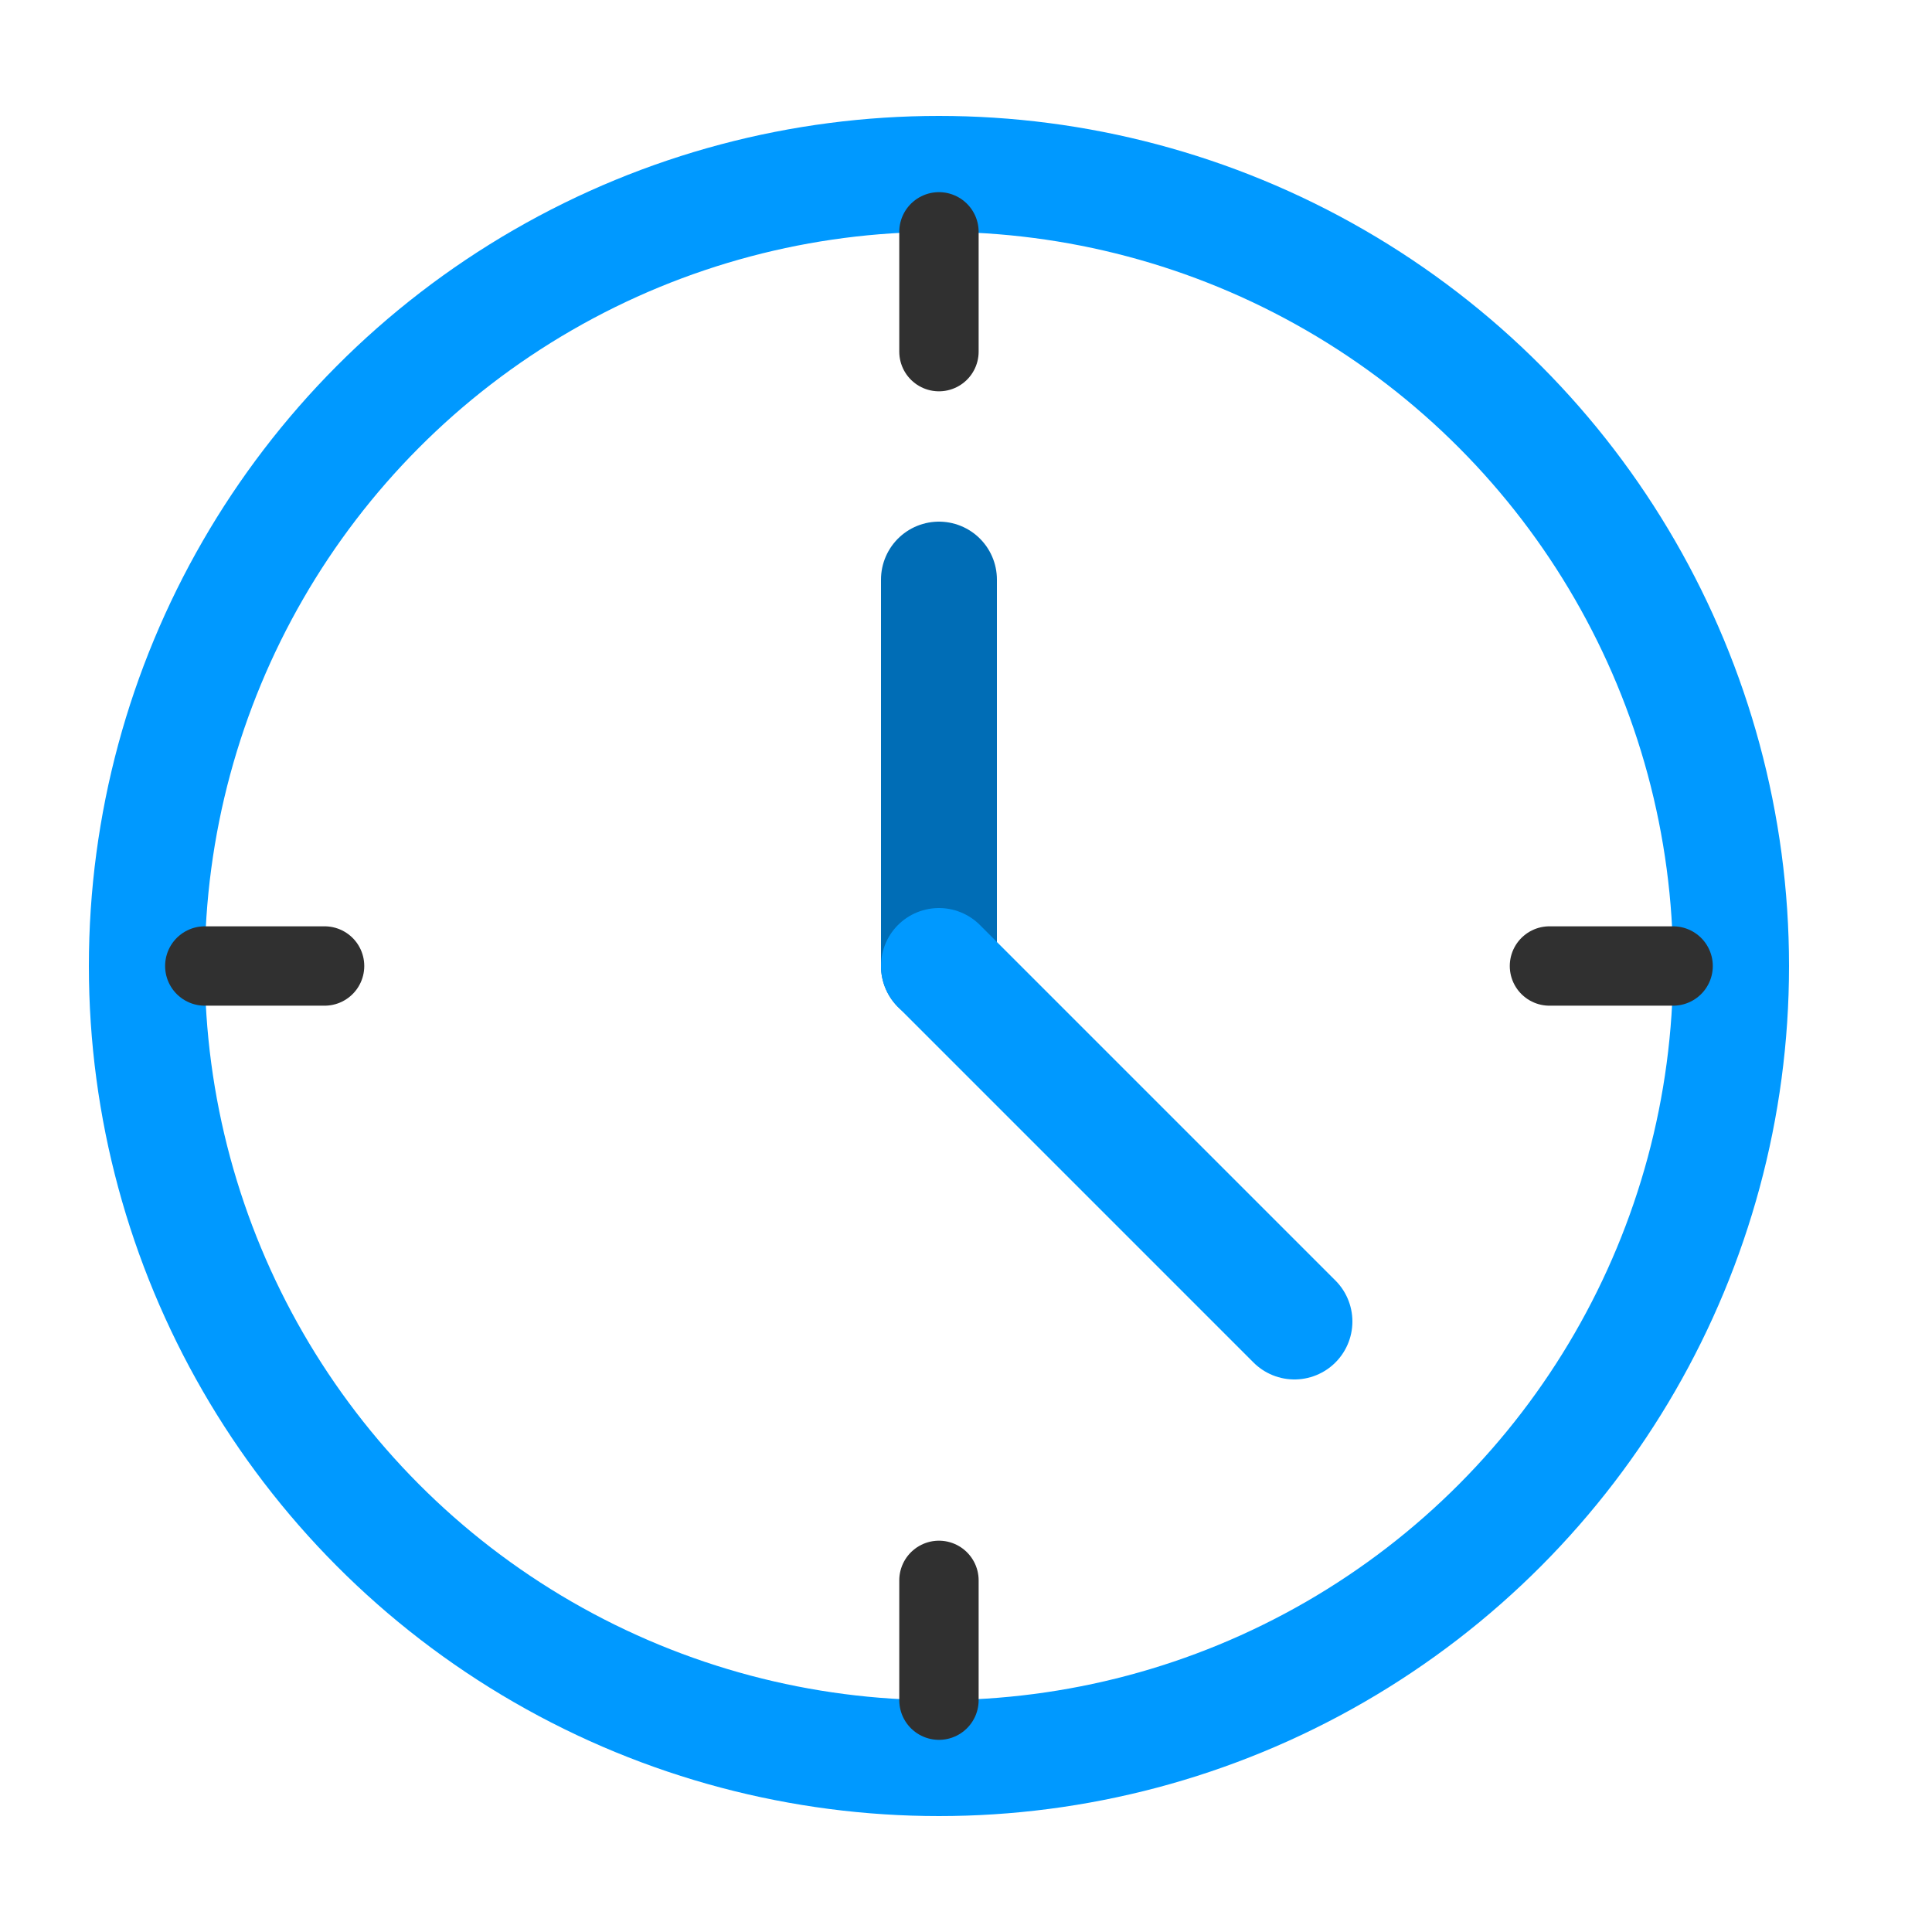 <?xml version="1.0" encoding="UTF-8"?>
<!DOCTYPE svg PUBLIC "-//W3C//DTD SVG 1.1//EN" "http://www.w3.org/Graphics/SVG/1.1/DTD/svg11.dtd">
<!-- Creator: CorelDRAW X6 -->
<svg xmlns="http://www.w3.org/2000/svg" xml:space="preserve" width="100%" height="100%" version="1.1" style="shape-rendering:geometricPrecision; text-rendering:geometricPrecision; image-rendering:optimizeQuality; fill-rule:evenodd; clip-rule:evenodd"
viewBox="0 0 500 500"
 xmlns:xlink="http://www.w3.org/1999/xlink">
 <defs>
  <style type="text/css">
   <![CDATA[

    .str3 {stroke:#006DB6;stroke-width:30;stroke-linecap:round}
    .str4 {stroke:#0099FF;stroke-width:30;stroke-linecap:round}
    .str2 {stroke:#303030;stroke-width:20.541;stroke-linecap:round}
    .str1 {stroke:#0099FF;stroke-width:30}
    .fil1 {fill:none}
  ]]>
  </style>
 </defs>
 <g id="Layer_x0020_1">
  <circle class="fil1 str1" cx="243" cy="250" r="205"/>
  <path class="fil1 str2" d="M243 60l0 31m0 349l0 -31m-190 -159l31 0m349 0l-32 0"/>
  <line class="fil1 str3" x1="243" y1="150" x2="243" y2= "250" />
  <line class="fil1 str4" x1="243" y1="250" x2="335" y2= "342" />
 </g>
</svg>

